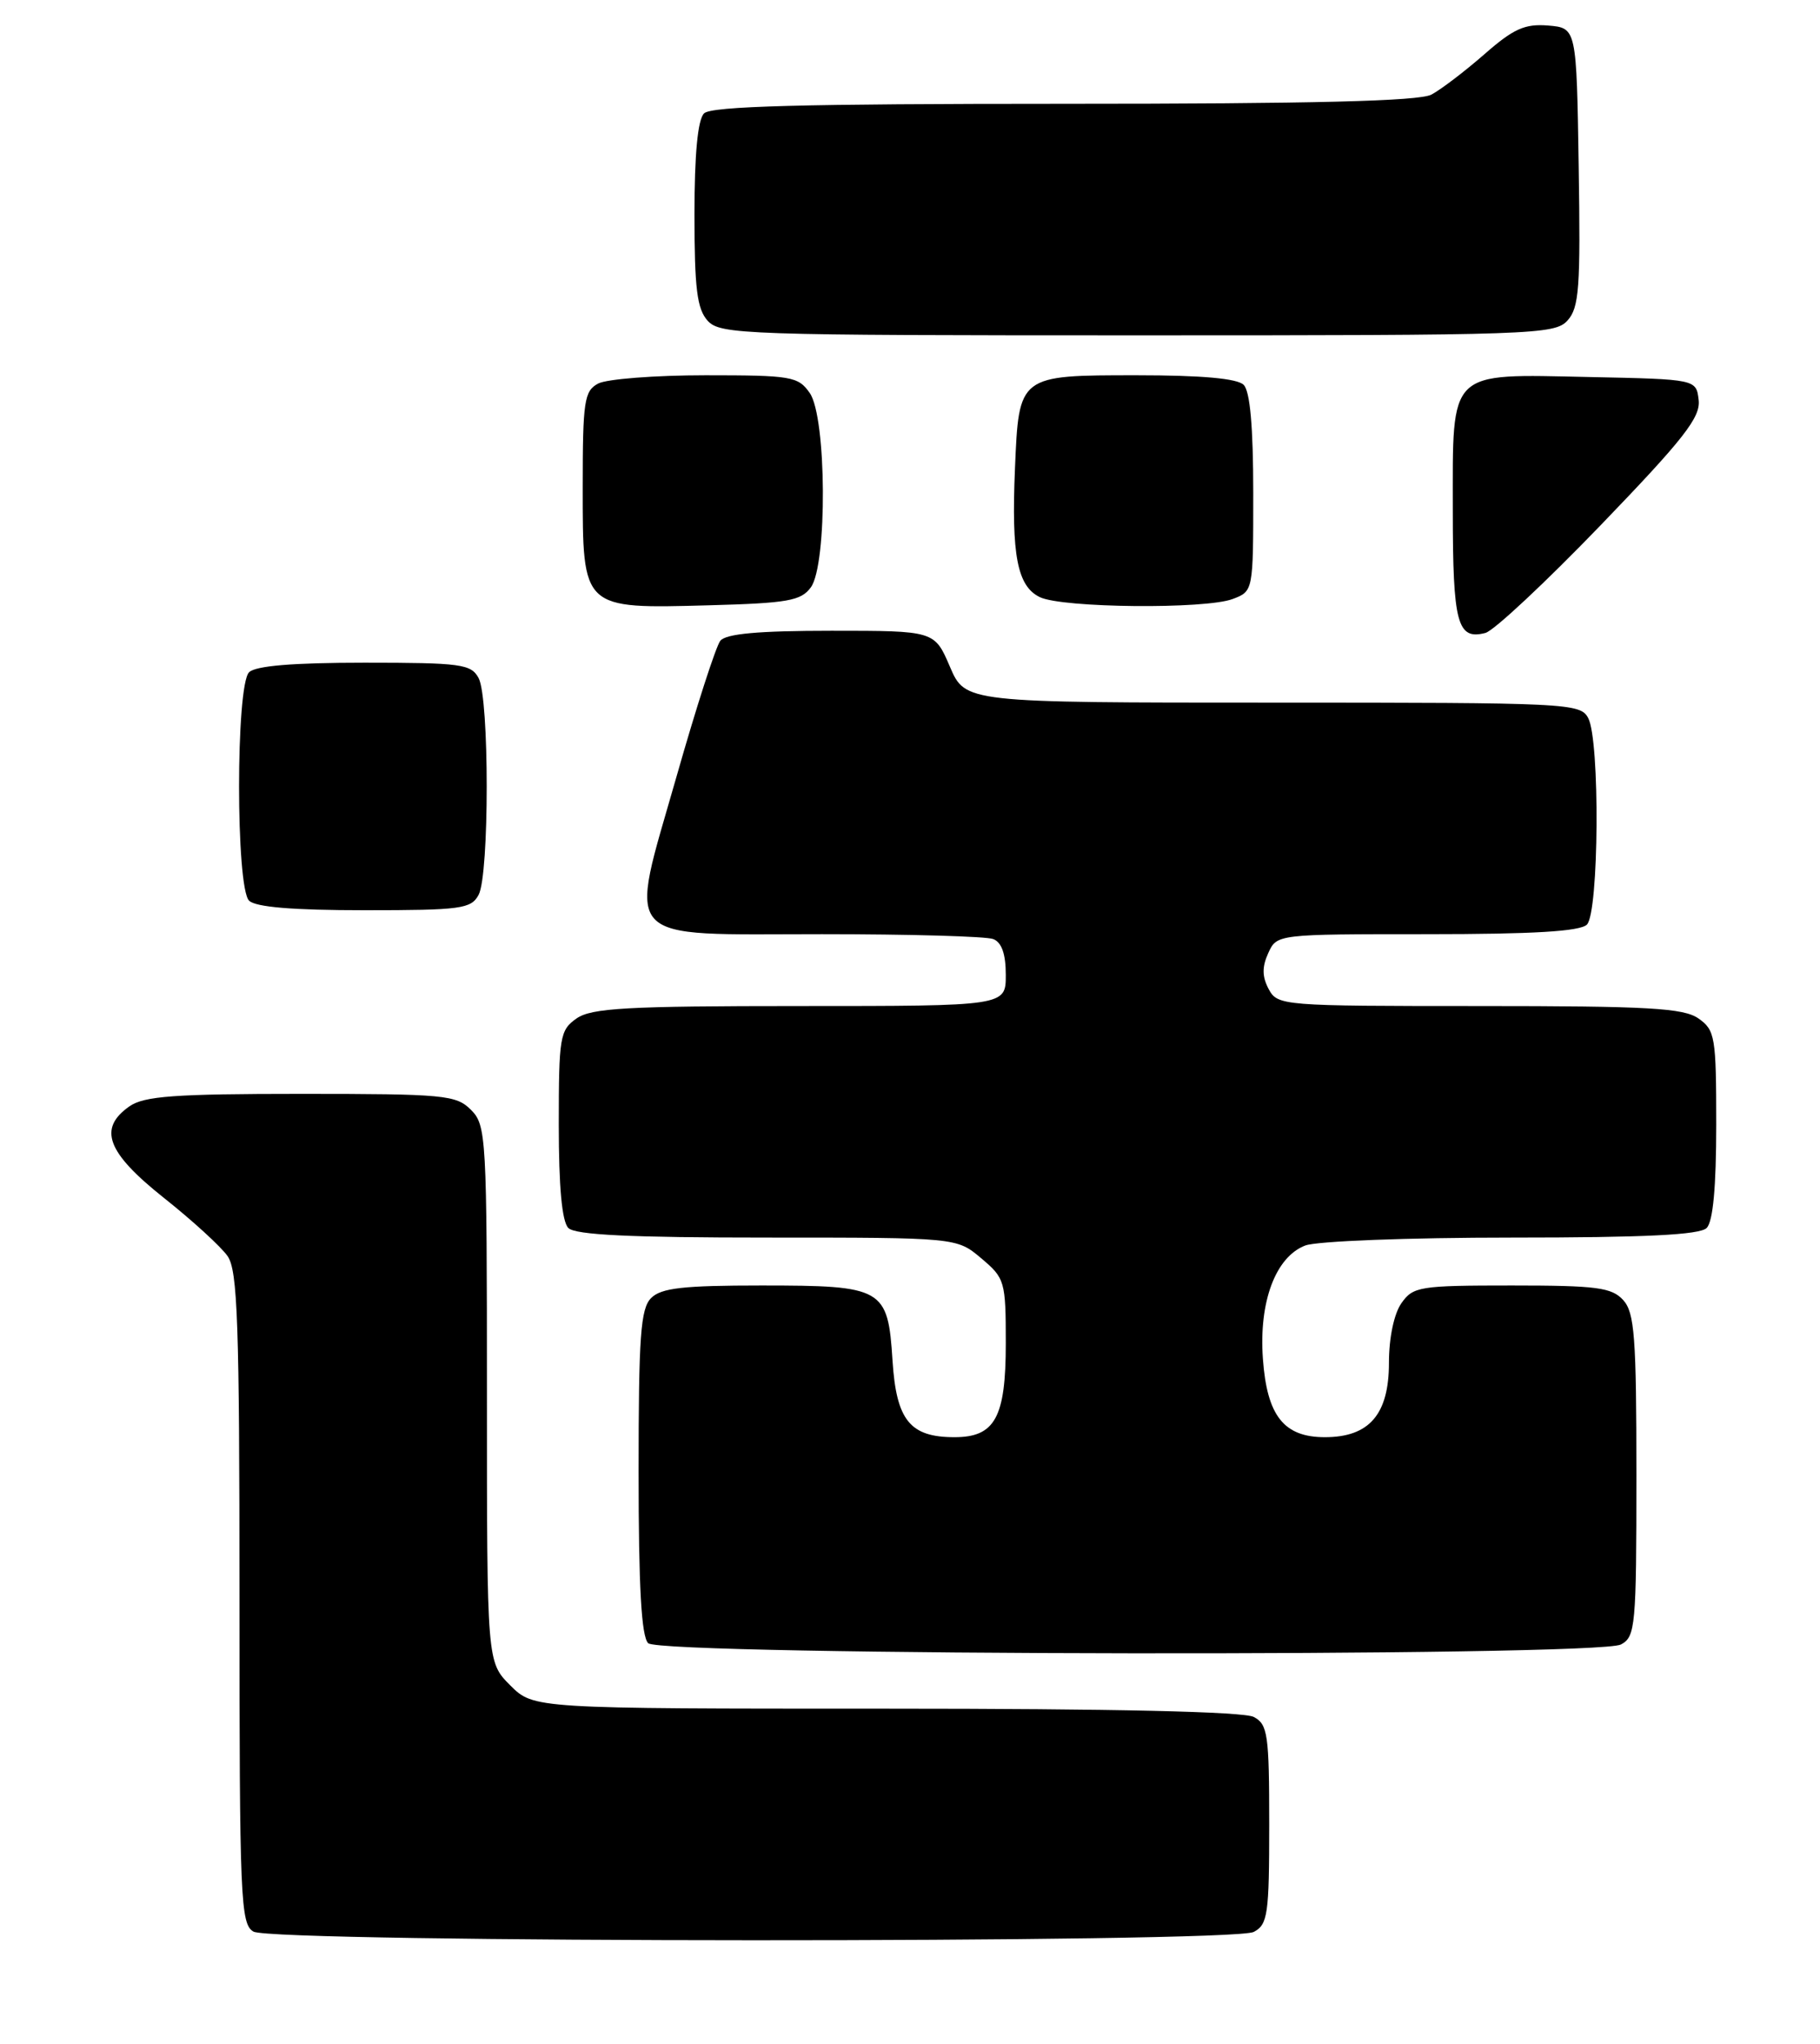 <?xml version="1.0" encoding="UTF-8" standalone="no"?>
<!DOCTYPE svg PUBLIC "-//W3C//DTD SVG 1.1//EN" "http://www.w3.org/Graphics/SVG/1.1/DTD/svg11.dtd" >
<svg xmlns="http://www.w3.org/2000/svg" xmlns:xlink="http://www.w3.org/1999/xlink" version="1.1" viewBox="0 0 228 256">
 <g >
 <path fill="currentColor"
d=" M 157.07 241.96 C 158.82 241.03 159.00 239.77 159.00 228.50 C 159.00 217.23 158.82 215.97 157.07 215.04 C 155.82 214.37 139.51 214.00 110.99 214.00 C 66.85 214.00 66.85 214.00 63.92 211.08 C 61.00 208.15 61.00 208.15 61.00 174.58 C 61.00 142.33 60.92 140.92 59.00 139.00 C 57.14 137.14 55.67 137.00 37.72 137.00 C 21.89 137.00 18.05 137.28 16.22 138.56 C 12.25 141.34 13.37 144.33 20.51 150.01 C 24.09 152.85 27.69 156.14 28.51 157.32 C 29.77 159.12 30.00 165.69 30.00 200.17 C 30.00 237.91 30.13 240.98 31.75 241.92 C 34.18 243.34 154.42 243.38 157.07 241.96 Z  M 203.07 205.96 C 204.88 204.99 205.00 203.68 205.00 184.79 C 205.00 167.46 204.77 164.40 203.35 162.83 C 201.91 161.25 200.04 161.00 189.40 161.00 C 177.84 161.00 177.02 161.13 175.56 163.22 C 174.63 164.55 174.00 167.56 174.00 170.68 C 174.00 177.14 171.54 180.00 165.97 180.00 C 160.84 180.00 158.72 177.33 158.21 170.18 C 157.69 163.04 159.80 157.41 163.52 155.99 C 164.98 155.44 176.39 155.00 189.37 155.00 C 206.10 155.00 212.94 154.66 213.80 153.80 C 214.60 153.00 215.00 148.66 215.00 140.86 C 215.00 129.86 214.86 129.02 212.78 127.56 C 210.91 126.25 206.54 126.00 185.31 126.00 C 160.59 126.00 160.05 125.96 158.93 123.87 C 158.11 122.33 158.09 121.10 158.88 119.37 C 159.96 117.00 159.96 117.00 178.78 117.00 C 192.08 117.00 197.95 116.65 198.80 115.80 C 200.31 114.29 200.45 92.71 198.96 89.93 C 197.97 88.07 196.47 88.00 159.43 88.00 C 120.93 88.00 120.93 88.00 119.00 83.50 C 117.07 79.00 117.07 79.00 104.16 79.00 C 95.03 79.00 90.95 79.37 90.24 80.25 C 89.69 80.94 87.22 88.58 84.76 97.23 C 78.70 118.48 77.34 117.00 102.97 117.00 C 113.90 117.00 123.55 117.27 124.42 117.61 C 125.49 118.02 126.00 119.48 126.00 122.11 C 126.00 126.00 126.00 126.00 100.22 126.00 C 78.51 126.00 74.09 126.25 72.22 127.56 C 70.14 129.02 70.00 129.86 70.00 140.86 C 70.00 148.66 70.40 153.00 71.20 153.80 C 72.07 154.67 79.01 155.00 96.12 155.00 C 119.85 155.00 119.85 155.00 122.92 157.59 C 125.89 160.09 126.00 160.46 126.00 168.26 C 126.00 177.54 124.65 180.00 119.57 180.00 C 114.00 180.00 112.29 177.89 111.81 170.41 C 111.23 161.32 110.68 161.00 95.38 161.00 C 85.59 161.00 82.83 161.31 81.57 162.57 C 80.25 163.90 80.00 167.32 80.00 184.37 C 80.00 198.77 80.35 204.95 81.20 205.80 C 82.78 207.38 200.12 207.54 203.07 205.96 Z  M 59.96 112.07 C 61.31 109.55 61.31 87.45 59.96 84.93 C 59.02 83.17 57.76 83.00 45.66 83.00 C 36.68 83.00 32.01 83.39 31.20 84.20 C 29.53 85.87 29.53 111.13 31.20 112.80 C 32.01 113.61 36.68 114.00 45.66 114.00 C 57.76 114.00 59.02 113.83 59.96 112.07 Z  M 200.56 65.74 C 210.93 54.98 213.05 52.27 212.80 50.11 C 212.50 47.50 212.50 47.50 199.11 47.22 C 181.26 46.85 182.00 46.12 182.00 63.95 C 182.00 78.11 182.56 80.19 186.09 79.27 C 187.15 78.99 193.66 72.90 200.56 65.74 Z  M 101.58 73.56 C 103.66 70.71 103.56 52.24 101.44 49.22 C 99.99 47.14 99.14 47.00 88.38 47.00 C 82.05 47.00 76.00 47.47 74.93 48.04 C 73.19 48.97 73.00 50.23 73.00 60.98 C 73.00 76.36 72.87 76.24 88.83 75.81 C 98.69 75.54 100.35 75.25 101.58 73.56 Z  M 154.43 75.02 C 157.00 74.05 157.00 74.03 157.00 61.72 C 157.00 53.47 156.60 49.00 155.80 48.20 C 155.00 47.40 150.56 47.00 142.42 47.00 C 127.59 47.00 127.64 46.96 127.15 58.69 C 126.69 69.53 127.44 73.43 130.27 74.79 C 133.09 76.15 151.02 76.32 154.43 75.02 Z  M 196.37 40.14 C 197.83 38.53 198.01 36.03 197.77 20.89 C 197.50 3.50 197.50 3.50 193.95 3.20 C 191.02 2.96 189.61 3.59 185.95 6.80 C 183.50 8.94 180.52 11.21 179.32 11.85 C 177.76 12.67 164.50 13.00 133.27 13.00 C 100.48 13.00 89.10 13.30 88.20 14.20 C 87.41 14.99 87.00 19.28 87.00 26.87 C 87.00 36.14 87.32 38.69 88.65 40.17 C 90.22 41.90 93.21 42.00 142.50 42.00 C 192.07 42.00 194.77 41.91 196.37 40.14 Z "/>
</g>
</svg>
